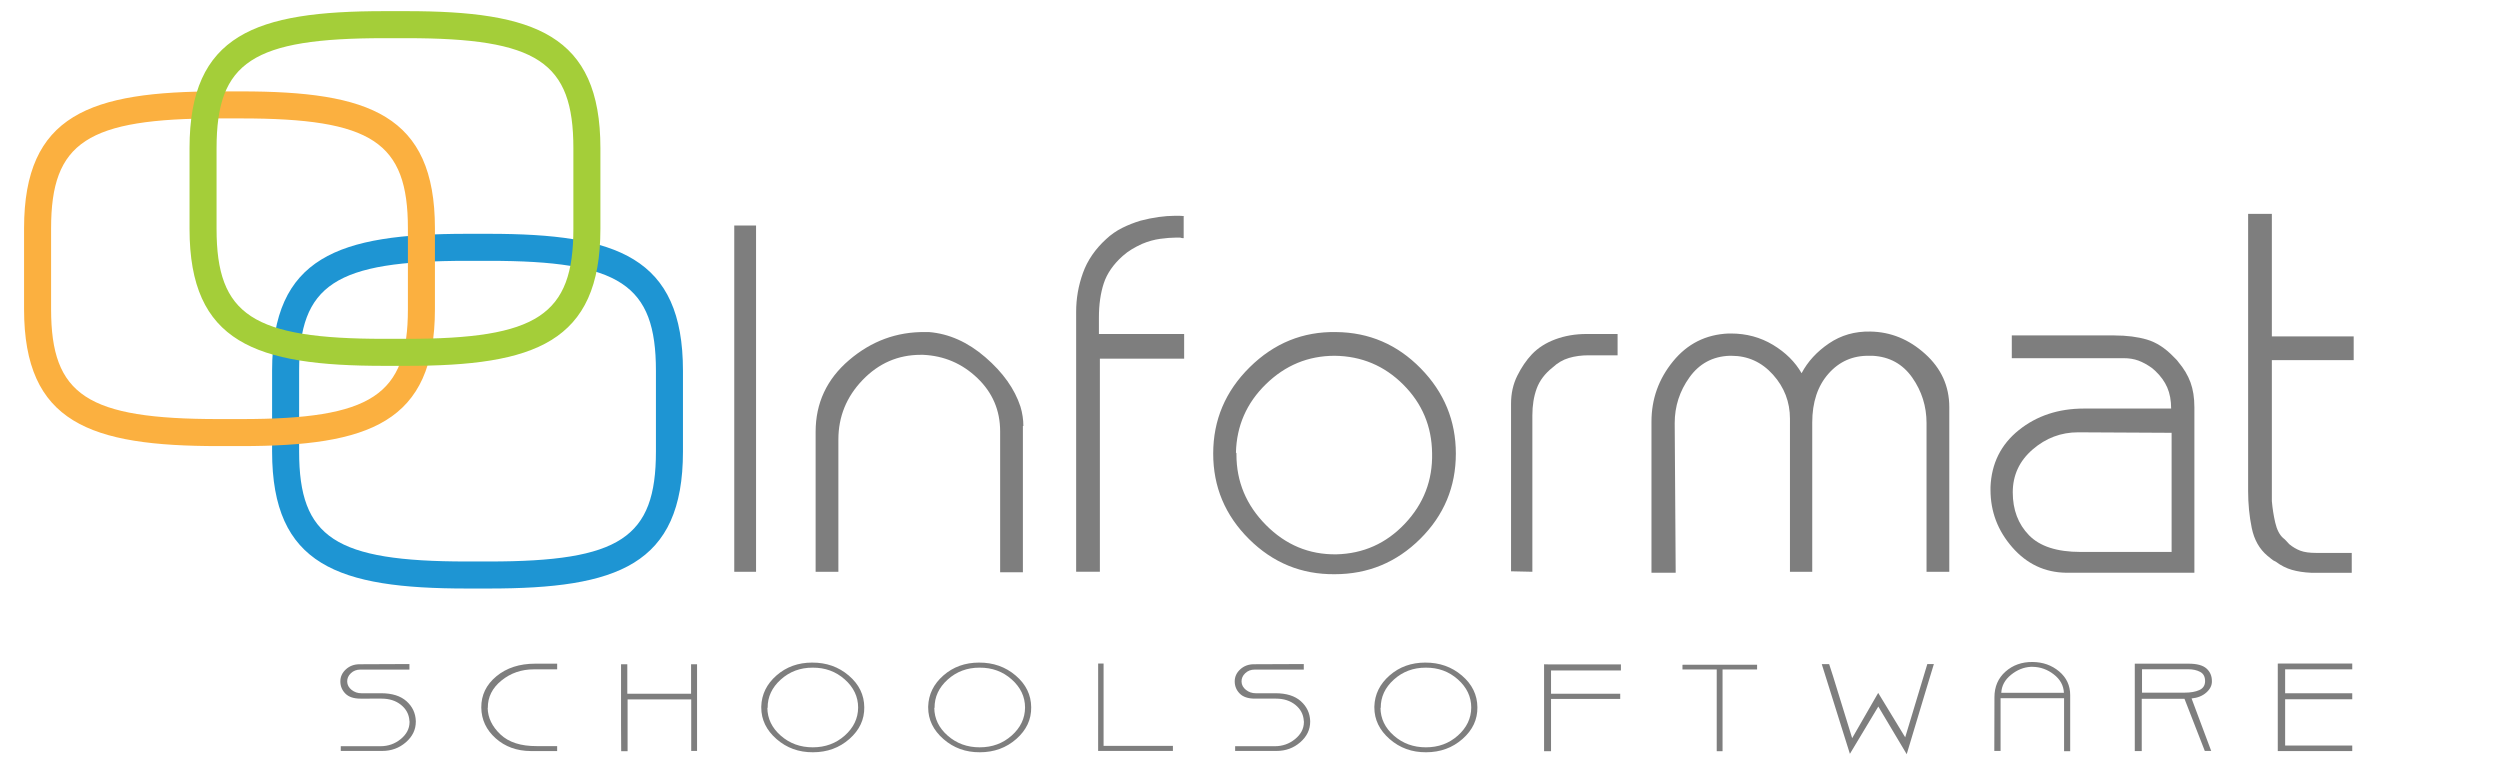 <?xml version="1.0" encoding="utf-8"?>
<!-- Generator: Adobe Illustrator 17.0.0, SVG Export Plug-In . SVG Version: 6.00 Build 0)  -->
<!DOCTYPE svg PUBLIC "-//W3C//DTD SVG 1.1//EN" "http://www.w3.org/Graphics/SVG/1.1/DTD/svg11.dtd">
<svg version="1.1" id="Layer_1" xmlns="http://www.w3.org/2000/svg" xmlns:xlink="http://www.w3.org/1999/xlink" x="0px" y="0px"
	 width="185px" height="57px" viewBox="0 0 185 57" enable-background="new 0 0 185 57" xml:space="preserve">
<g>
	<path fill="none" d="M193.833,0.022h-8.781H1.781H-7v8.781v49.746v8.781h8.781h183.272h8.781v-8.781V8.803V0.022H193.833z"/>
</g>
<g>
	<path fill="#7E7E7E" d="M54.335,35.037V16.688h1.613v7.275v18.349h-1.613V35.037z"/>
	<path fill="#7E7E7E" d="M75.694,31.525v10.823H74.01V31.919c0-1.553-0.562-2.867-1.684-3.942c-1.123-1.075-2.461-1.649-4.014-1.72
		c-0.024,0-0.048,0-0.072,0s-0.042,0-0.054,0s-0.03,0-0.054,0c-1.673,0-3.106,0.622-4.3,1.864c-1.195,1.243-1.792,2.712-1.792,4.408
		v9.783h-1.684V31.955c0-2.126,0.824-3.894,2.473-5.304c1.649-1.41,3.524-2.102,5.626-2.079c0.048,0,0.095,0,0.143,0
		s0.095,0,0.143,0c1.481,0.12,2.873,0.741,4.175,1.864c1.302,1.123,2.168,2.342,2.598,3.655c0.072,0.239,0.126,0.478,0.161,0.717
		c0.036,0.239,0.054,0.478,0.054,0.717C75.729,31.525,75.694,31.525,75.694,31.525z"/>
	<path fill="#7E7E7E" d="M87.592,16.043v1.577c-0.024,0-0.054,0-0.09,0s-0.09-0.012-0.161-0.036c-0.048,0-0.102,0-0.161,0
		c-0.06,0-0.125,0-0.197,0c-0.311,0-0.687,0.03-1.129,0.089c-0.442,0.06-0.89,0.185-1.344,0.376
		c-0.263,0.12-0.514,0.251-0.753,0.394s-0.466,0.311-0.681,0.502c-0.693,0.621-1.159,1.296-1.398,2.025
		c-0.239,0.729-0.358,1.571-0.358,2.526v1.218h6.307v1.828h-6.236V42.31h-1.756v-0.896V23.067c0-0.98,0.167-1.935,0.502-2.867
		c0.334-0.932,0.908-1.768,1.72-2.509c0.358-0.334,0.753-0.609,1.183-0.824s0.884-0.394,1.362-0.538
		c0.454-0.119,0.896-0.209,1.326-0.269c0.43-0.059,0.824-0.09,1.183-0.09c0.143,0,0.274,0,0.394,0c0.119,0,0.227,0.013,0.323,0.036
		L87.592,16.043z"/>
	<path fill="#7E7E7E" d="M105.098,39.875c-1.756,1.744-3.865,2.616-6.326,2.616c-2.46,0.024-4.575-0.842-6.343-2.598
		c-1.768-1.756-2.652-3.864-2.652-6.325c0-2.484,0.901-4.617,2.706-6.397c1.804-1.779,3.936-2.646,6.397-2.598
		c2.437,0.024,4.521,0.92,6.254,2.688c1.732,1.768,2.599,3.87,2.599,6.307C107.732,36.029,106.854,38.131,105.098,39.875z
		 M91.497,33.532c0,0.024,0,0.042,0,0.053c0,0.013,0,0.03,0,0.054c0,2.007,0.728,3.745,2.186,5.214
		c1.457,1.469,3.189,2.192,5.196,2.168c2.007-0.047,3.703-0.806,5.089-2.276c1.385-1.469,2.054-3.207,2.007-5.214
		c-0.024-1.983-0.735-3.673-2.133-5.071c-1.398-1.397-3.088-2.108-5.071-2.132c-1.959,0-3.655,0.699-5.089,2.097
		c-1.434,1.397-2.174,3.088-2.222,5.071L91.497,33.532z"/>
	<path fill="#7E7E7E" d="M111.817,42.276v-12.4c0-0.765,0.155-1.457,0.466-2.079c0.31-0.621,0.669-1.147,1.075-1.577
		c0.454-0.478,1.033-0.848,1.738-1.111c0.705-0.262,1.475-0.394,2.312-0.394h2.294v1.577h-2.15c-0.526,0-1.01,0.066-1.452,0.197
		c-0.442,0.132-0.842,0.364-1.201,0.699c-0.573,0.454-0.967,0.974-1.182,1.559c-0.215,0.586-0.322,1.249-0.322,1.989v11.575
		L111.817,42.276z"/>
	<path fill="#7E7E7E" d="M124.001,42.384h-1.792V31.202c0-1.672,0.532-3.159,1.595-4.462c1.063-1.302,2.43-1.989,4.103-2.061
		c0.024,0,0.041,0,0.054,0c0.011,0,0.03,0,0.053,0c0.024,0,0.048,0,0.072,0c1.147,0,2.186,0.281,3.118,0.842
		c0.931,0.562,1.636,1.261,2.114,2.096c0.454-0.86,1.129-1.595,2.025-2.204c0.896-0.609,1.917-0.902,3.064-0.878
		c1.505,0.024,2.855,0.573,4.049,1.649c1.195,1.075,1.792,2.39,1.792,3.942v12.185h-1.684V31.31c0-1.242-0.353-2.365-1.057-3.369
		c-0.705-1.003-1.678-1.541-2.921-1.613c-0.024,0-0.06,0-0.108,0s-0.096,0-0.143,0c-1.218-0.024-2.228,0.418-3.028,1.326
		c-0.801,0.908-1.201,2.114-1.201,3.619v11.038h-1.649V30.987c0-1.242-0.418-2.329-1.254-3.261
		c-0.837-0.932-1.864-1.398-3.082-1.398c-0.024,0-0.048,0-0.071,0c-0.024,0-0.049,0-0.072,0c-1.242,0.048-2.228,0.58-2.957,1.595
		c-0.729,1.016-1.093,2.145-1.093,3.387L124.001,42.384z"/>
	<path fill="#7E7E7E" d="M156.47,24.823c0.907,0,1.707,0.102,2.401,0.305c0.693,0.203,1.35,0.627,1.971,1.272
		c0.072,0.072,0.137,0.138,0.197,0.197c0.059,0.06,0.113,0.126,0.162,0.197c0.406,0.478,0.704,0.98,0.896,1.505
		c0.191,0.526,0.287,1.135,0.287,1.828v12.256h-9.497c-1.577-0.024-2.903-0.651-3.978-1.881s-1.612-2.646-1.612-4.247
		c0-0.048,0-0.09,0-0.126s0-0.066,0-0.09c0.071-1.744,0.771-3.148,2.096-4.211c1.326-1.063,2.932-1.595,4.82-1.595h6.451
		c0-0.597-0.096-1.116-0.287-1.559c-0.192-0.442-0.49-0.854-0.896-1.236c-0.049-0.048-0.096-0.09-0.143-0.126
		c-0.049-0.036-0.084-0.066-0.108-0.09c-0.335-0.239-0.663-0.418-0.986-0.538c-0.322-0.119-0.686-0.179-1.093-0.179h-8.278V24.82
		h7.597V24.823z M153.782,31.991c-1.267,0-2.389,0.424-3.369,1.272c-0.98,0.848-1.469,1.906-1.469,3.172
		c0,1.29,0.4,2.347,1.201,3.172c0.8,0.824,2.072,1.237,3.817,1.237h6.737v-8.816L153.782,31.991z"/>
	<path fill="#7E7E7E" d="M166.361,34.177V15.828h1.756v9.067h6.056v1.756h-6.056v9.855c0,0.096,0,0.191,0,0.287
		c0,0.096,0,0.192,0,0.287c0.048,0.55,0.131,1.081,0.251,1.595c0.119,0.514,0.31,0.89,0.573,1.129
		c0.095,0.072,0.179,0.149,0.251,0.233c0.071,0.084,0.143,0.162,0.215,0.233c0.262,0.215,0.538,0.376,0.824,0.484
		c0.287,0.108,0.681,0.162,1.182,0.162h2.616v1.469h-3.01c-0.526-0.024-0.997-0.095-1.415-0.215
		c-0.418-0.119-0.818-0.322-1.201-0.609c-0.12-0.048-0.228-0.113-0.322-0.197c-0.096-0.083-0.192-0.161-0.287-0.233
		c-0.598-0.502-0.985-1.188-1.165-2.061c-0.179-0.872-0.268-1.786-0.268-2.741L166.361,34.177L166.361,34.177z"/>
</g>
<g>
	<path fill="#7E7E7E" d="M30.298,49.139v0.411h-3.637c-0.275,0-0.507,0.089-0.696,0.268s-0.28,0.387-0.273,0.625
		s0.115,0.441,0.324,0.607c0.21,0.167,0.451,0.25,0.726,0.25h1.463c0.81,0,1.435,0.197,1.875,0.589
		c0.44,0.393,0.67,0.881,0.69,1.465c0,0.006,0,0.013,0,0.022s0,0.019,0,0.031c0,0.589-0.246,1.097-0.737,1.523
		s-1.073,0.639-1.746,0.639h-3.07V55.22h2.936c0.57,0,1.07-0.176,1.499-0.527s0.647-0.765,0.654-1.242c0-0.012,0-0.024,0-0.036
		s0-0.024,0-0.036c-0.007-0.006-0.01-0.015-0.01-0.027s0-0.024,0-0.036c-0.034-0.465-0.242-0.85-0.623-1.157
		c-0.381-0.307-0.86-0.46-1.437-0.46H26.68c-0.502,0-0.876-0.125-1.123-0.375s-0.371-0.551-0.371-0.902
		c0-0.345,0.137-0.643,0.412-0.893c0.275-0.25,0.611-0.375,1.01-0.375L30.298,49.139z"/>
	<path fill="#7E7E7E" d="M36.088,52.39c0.014,0.721,0.328,1.373,0.943,1.956c0.615,0.584,1.513,0.872,2.694,0.866h1.504v0.366
		h-1.947c-1.037-0.006-1.904-0.32-2.601-0.942c-0.697-0.622-1.053-1.38-1.066-2.273c-0.007-0.923,0.366-1.696,1.118-2.318
		s1.708-0.933,2.869-0.933h1.628v0.42h-1.731c-0.914,0-1.71,0.276-2.39,0.826c-0.68,0.551-1.017,1.225-1.01,2.023L36.088,52.39z"/>
	<path fill="#7E7E7E" d="M45.957,53.73v-4.573h0.464v2.179h4.718v-2.179h0.443v1.84v4.573H51.15v-3.814h-4.708v3.831h-0.474
		L45.957,53.73z"/>
	<path fill="#7E7E7E" d="M60.092,49.032c1.058-0.006,1.964,0.314,2.72,0.96s1.137,1.428,1.144,2.344
		c0.014,0.905-0.352,1.687-1.097,2.345s-1.647,0.987-2.704,0.987c-1.044,0.006-1.942-0.32-2.694-0.978s-1.128-1.436-1.128-2.336
		c0-0.006,0-0.012,0-0.018s0-0.012,0-0.018s0-0.012,0-0.018s0-0.012,0-0.018c0.027-0.899,0.404-1.666,1.128-2.3
		c0.725-0.634,1.605-0.951,2.642-0.951h-0.011V49.032z M56.785,52.381c0.007,0.798,0.338,1.484,0.994,2.059s1.444,0.862,2.364,0.862
		c0.927,0,1.717-0.29,2.37-0.871c0.652-0.581,0.982-1.27,0.989-2.068c0-0.804-0.33-1.499-0.989-2.086
		c-0.659-0.587-1.453-0.877-2.38-0.871c-0.92,0-1.707,0.295-2.359,0.884c-0.653,0.589-0.975,1.286-0.968,2.09L56.785,52.381
		L56.785,52.381z"/>
	<path fill="#7E7E7E" d="M72.444,49.032c1.057-0.006,1.964,0.314,2.72,0.96c0.756,0.646,1.137,1.428,1.144,2.344
		c0.014,0.905-0.352,1.687-1.097,2.345s-1.647,0.987-2.704,0.987c-1.044,0.006-1.942-0.32-2.694-0.978s-1.128-1.436-1.128-2.336
		c0-0.006,0-0.012,0-0.018s0-0.012,0-0.018s0-0.012,0-0.018s0-0.012,0-0.018c0.027-0.899,0.404-1.666,1.128-2.3
		c0.725-0.634,1.605-0.951,2.642-0.951h-0.011V49.032z M69.137,52.381c0.007,0.798,0.338,1.484,0.994,2.059
		c0.656,0.575,1.444,0.862,2.364,0.862c0.927,0,1.717-0.29,2.37-0.871c0.652-0.581,0.982-1.27,0.989-2.068
		c0-0.804-0.33-1.499-0.989-2.086c-0.659-0.587-1.453-0.877-2.38-0.871c-0.92,0-1.707,0.295-2.359,0.884
		c-0.653,0.589-0.975,1.286-0.968,2.09L69.137,52.381L69.137,52.381z"/>
	<path fill="#7E7E7E" d="M81.263,53.676v-4.573h0.402v1.518v4.573h5.13v0.375h-0.258h-5.275v-1.893H81.263z"/>
	<path fill="#7E7E7E" d="M96.48,49.139v0.411h-3.637c-0.275,0-0.507,0.089-0.696,0.268c-0.189,0.179-0.28,0.387-0.273,0.625
		c0.007,0.238,0.115,0.441,0.324,0.607c0.21,0.167,0.451,0.25,0.726,0.25h1.463c0.81,0,1.436,0.197,1.875,0.589
		c0.44,0.393,0.67,0.881,0.691,1.465c0,0.006,0,0.013,0,0.022s0,0.019,0,0.031c0,0.589-0.246,1.097-0.737,1.523
		s-1.073,0.639-1.746,0.639H91.4V55.22h2.936c0.57,0,1.07-0.176,1.499-0.527s0.647-0.765,0.654-1.242c0-0.012,0-0.024,0-0.036
		s0-0.024,0-0.036c-0.007-0.006-0.01-0.015-0.01-0.027s0-0.024,0-0.036c-0.035-0.465-0.242-0.85-0.623-1.157
		c-0.382-0.307-0.861-0.46-1.437-0.46h-1.556c-0.502,0-0.876-0.125-1.123-0.375s-0.371-0.551-0.371-0.902
		c0-0.345,0.137-0.643,0.412-0.893s0.611-0.375,1.01-0.375L96.48,49.139z"/>
	<path fill="#7E7E7E" d="M105.463,49.032c1.058-0.006,1.964,0.314,2.72,0.96c0.755,0.646,1.137,1.428,1.144,2.344
		c0.014,0.905-0.352,1.687-1.098,2.345c-0.745,0.658-1.647,0.987-2.704,0.987c-1.044,0.006-1.942-0.32-2.694-0.978
		s-1.129-1.436-1.129-2.336c0-0.006,0-0.012,0-0.018s0-0.012,0-0.018s0-0.012,0-0.018s0-0.012,0-0.018
		c0.027-0.899,0.403-1.666,1.129-2.3c0.724-0.634,1.605-0.951,2.642-0.951h-0.01V49.032z M102.156,52.381
		c0.007,0.798,0.338,1.484,0.994,2.059c0.655,0.575,1.444,0.862,2.364,0.862c0.928,0,1.717-0.29,2.369-0.871
		c0.652-0.581,0.982-1.27,0.989-2.068c0-0.804-0.329-1.499-0.989-2.086c-0.659-0.587-1.452-0.877-2.379-0.871
		c-0.921,0-1.707,0.295-2.36,0.884c-0.652,0.589-0.975,1.286-0.969,2.09L102.156,52.381L102.156,52.381z"/>
	<path fill="#7E7E7E" d="M114.261,55.587V53.73v-4.573l0.412,0.009h5.275v0.447h-5.172v1.724h5.12v0.384h-5.12v3.867L114.261,55.587
		L114.261,55.587z"/>
	<path fill="#7E7E7E" d="M124.749,49.192h5.275v0.348h-2.555v1.474v4.573h-0.432v-1.473v-4.573h-2.535v-0.348L124.749,49.192
		L124.749,49.192z"/>
	<path fill="#7E7E7E" d="M135.649,50.05l1.411,4.573l1.926-3.349l1.999,3.287l0.257-0.849l1.38-4.573h0.485l-0.639,2.108
		l-1.371,4.564l-2.102-3.528l-2.102,3.501l-0.649-2.063l-1.432-4.573h0.546L135.649,50.05z"/>
	<path fill="#7E7E7E" d="M147.589,51.595c0-0.78,0.272-1.411,0.814-1.893c0.542-0.482,1.209-0.721,1.999-0.715
		c0.769,0.006,1.427,0.238,1.973,0.697s0.819,1.042,0.819,1.751v4.153h-0.453v-3.921h-4.698v3.903h-0.464L147.589,51.595z
		 M152.73,51.265c-0.027-0.542-0.278-0.996-0.752-1.362c-0.473-0.366-0.999-0.552-1.576-0.558c-0.02,0-0.041,0-0.061,0
		s-0.042,0-0.062,0c-0.529,0.03-1.018,0.228-1.468,0.594c-0.451,0.366-0.689,0.808-0.716,1.326
		C148.095,51.265,152.73,51.265,152.73,51.265z"/>
	<path fill="#7E7E7E" d="M161.652,51.711h-3.163v3.867h-0.515v-1.893v-4.573h3.986c0.611,0,1.051,0.119,1.319,0.357
		s0.402,0.551,0.402,0.938c0.007,0.31-0.13,0.589-0.413,0.84c-0.281,0.25-0.645,0.396-1.092,0.438l1.453,3.885h-0.474
		L161.652,51.711z M161.672,51.256c0.432,0,0.79-0.063,1.072-0.188c0.281-0.125,0.425-0.339,0.432-0.643
		c0.007-0.333-0.111-0.567-0.356-0.701c-0.243-0.134-0.548-0.201-0.912-0.201h-3.399v1.733H161.672z"/>
	<path fill="#7E7E7E" d="M168.791,49.103h5.275v0.429H169.1V51.3h4.966v0.447H169.1v3.421h4.966v0.411h-0.237h-5.274v-1.902v-4.573
		L168.791,49.103L168.791,49.103z"/>
</g>
<g>
	<g>
		<g>
			<path fill="#1E95D3" d="M36.191,19.302c9.694,0,12.348,1.749,12.348,8.135v5.978c0,6.386-2.654,8.135-12.348,8.135H34.54
				c-9.738,0-12.405-1.749-12.405-8.135v-5.978c0-6.386,2.666-8.135,12.405-8.135H36.191 M36.191,17.302H34.54
				c-9.508,0-14.405,1.708-14.405,10.135v5.978c0,8.427,4.896,10.135,14.405,10.135h1.651c9.451,0,14.348-1.708,14.348-10.135
				v-5.978C50.539,19.01,45.642,17.302,36.191,17.302L36.191,17.302z"/>
		</g>
	</g>
</g>
<g>
	<g>
		<g>
			<path fill="#FBB040" d="M17.837,8.763c9.693,0,12.348,1.749,12.348,8.135v5.978c0,6.386-2.654,8.135-12.348,8.135h-1.651
				c-9.738,0-12.405-1.749-12.405-8.135v-5.978c0-6.386,2.666-8.135,12.405-8.135L17.837,8.763 M17.837,6.763h-1.651
				c-9.508,0-14.405,1.708-14.405,10.135v5.978c0,8.426,4.896,10.135,14.405,10.135h1.651c9.451,0,14.348-1.708,14.348-10.135
				v-5.978C32.184,8.471,27.288,6.763,17.837,6.763L17.837,6.763z"/>
		</g>
	</g>
</g>
<g>
	<g>
		<path fill="#A4CE39" d="M30.082,2.825c9.693,0,12.348,1.749,12.348,8.135v5.978c0,6.386-2.654,8.135-12.348,8.135h-1.651
			c-9.738,0-12.405-1.749-12.405-8.135V10.96c0-6.386,2.666-8.135,12.405-8.135L30.082,2.825 M30.082,0.825h-1.651
			c-9.508,0-14.405,1.708-14.405,10.135v5.978c0,8.426,4.896,10.135,14.405,10.135h1.651c9.451,0,14.348-1.708,14.348-10.135V10.96
			C44.43,2.533,39.533,0.825,30.082,0.825L30.082,0.825z"/>
	</g>
</g>
</svg>

